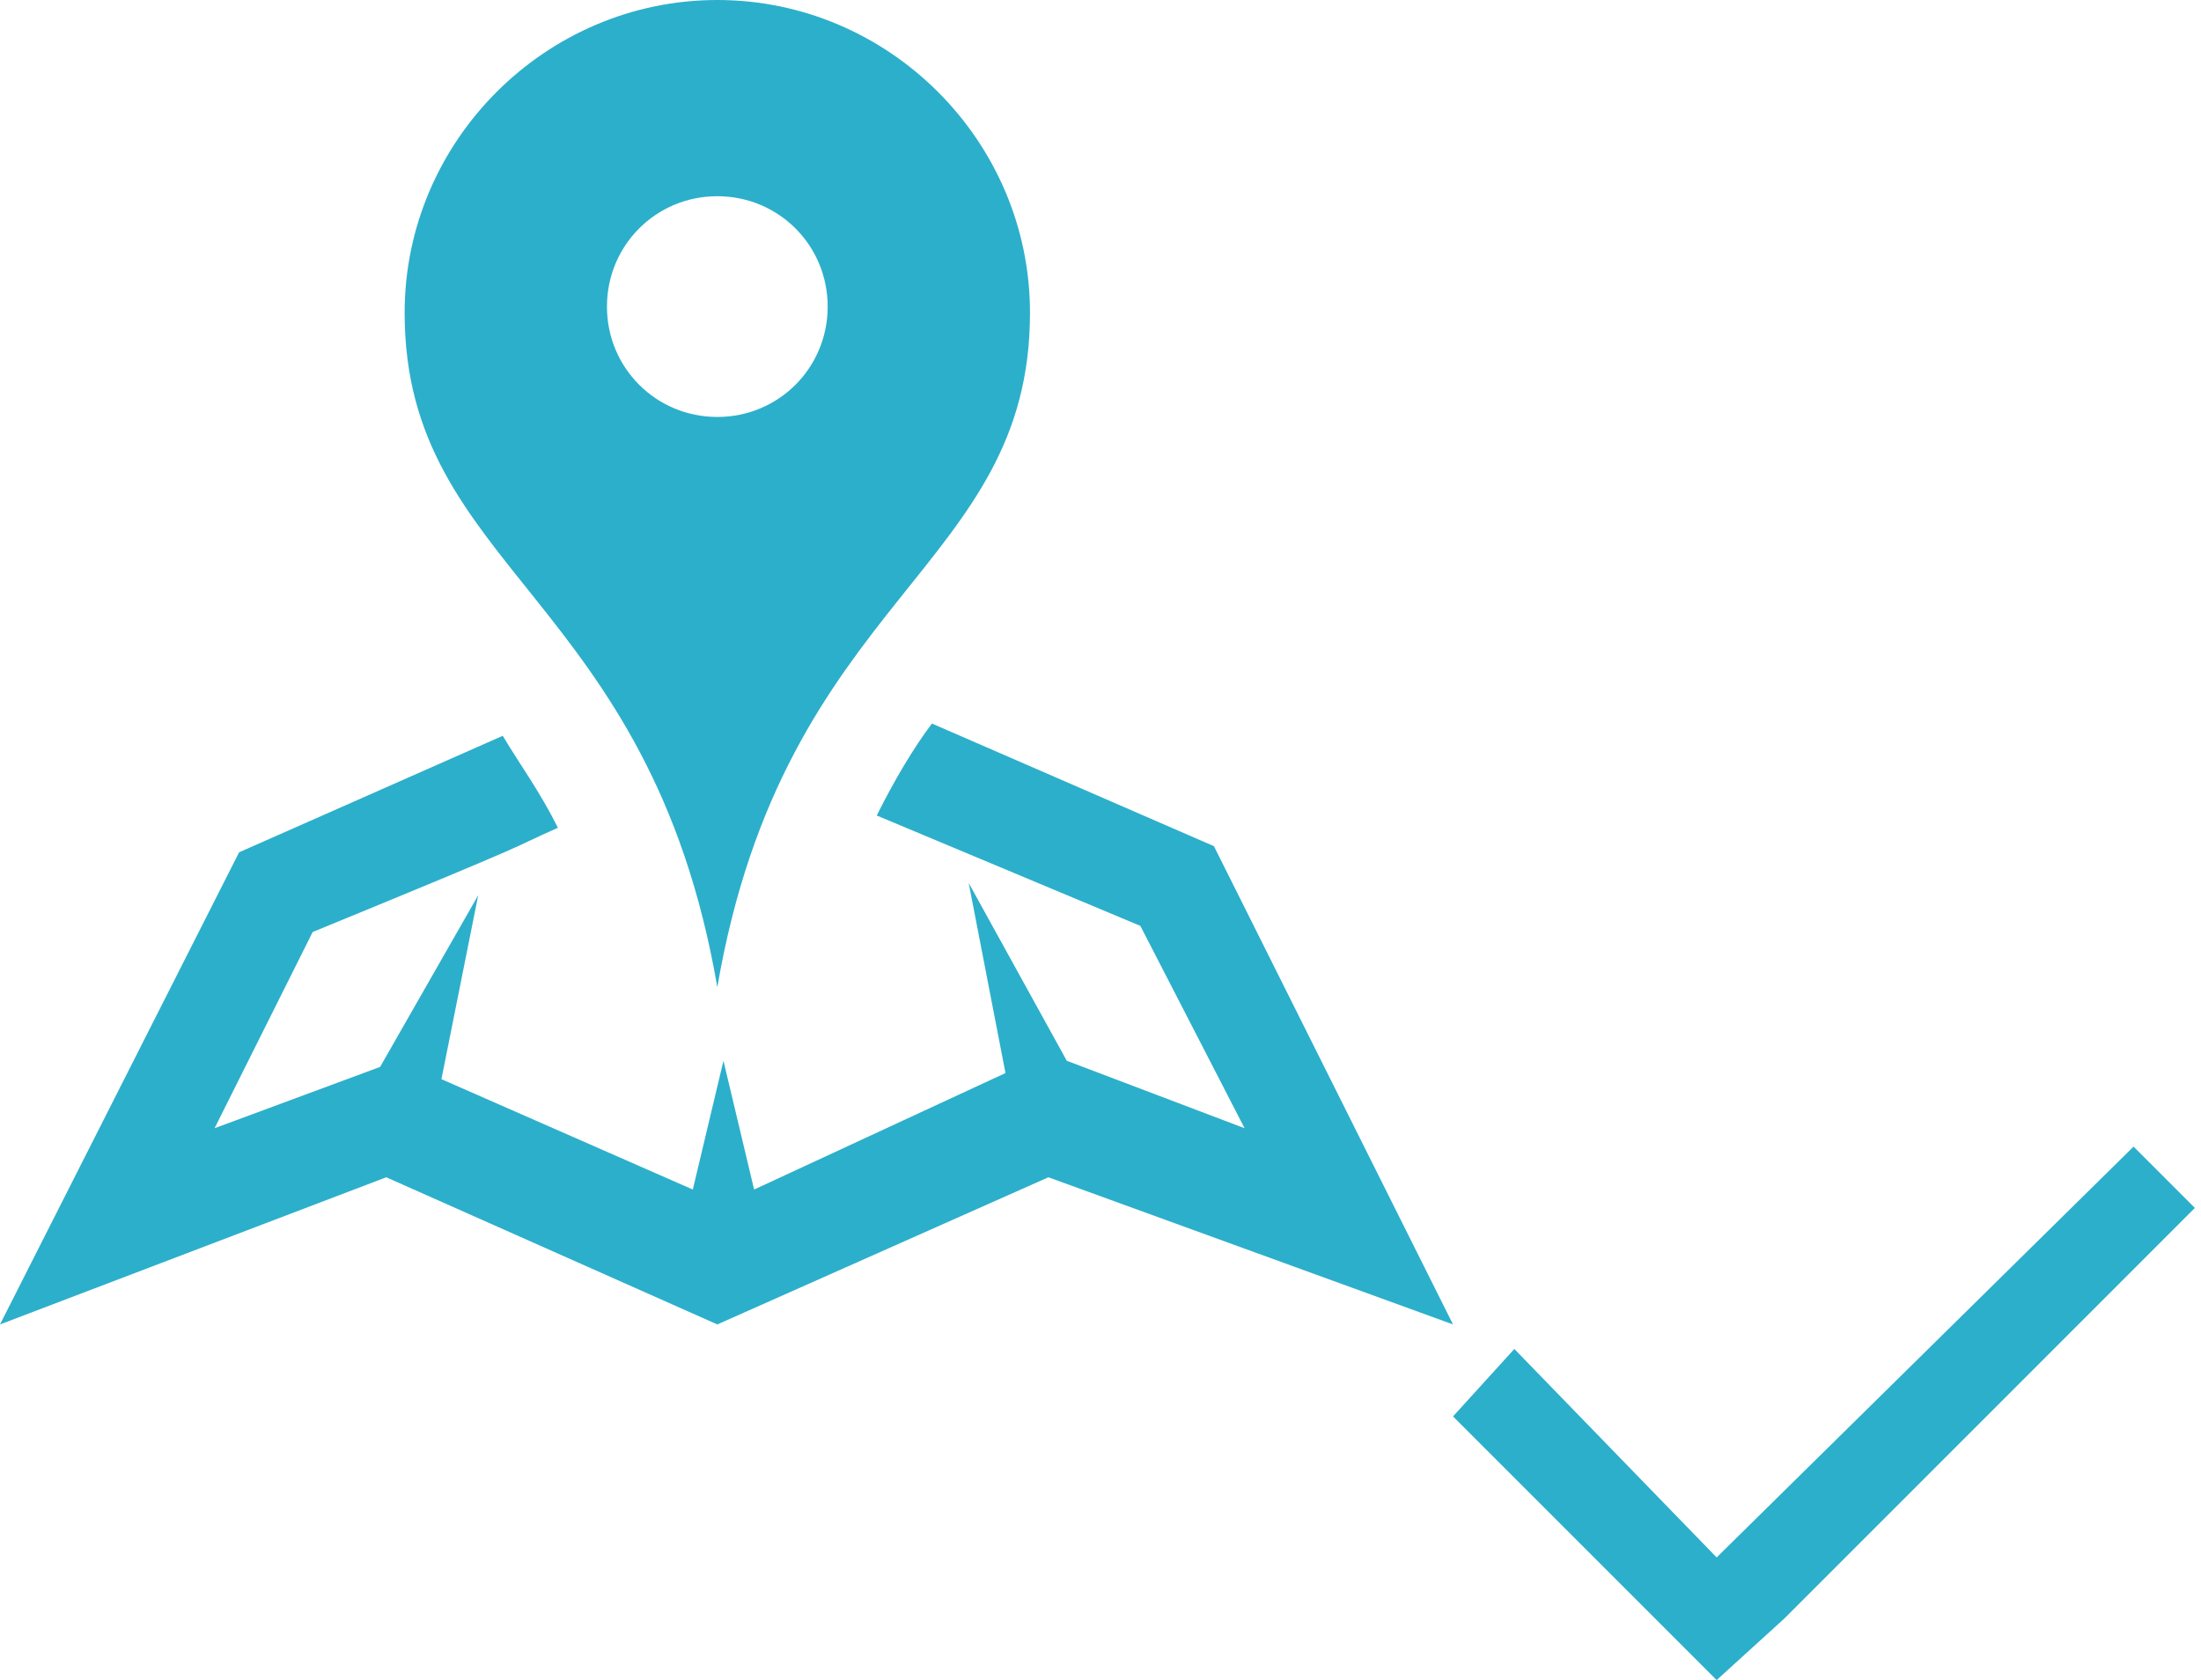 <?xml version="1.0" encoding="utf-8"?>
<!-- Generator: Adobe Illustrator 18.1.0, SVG Export Plug-In . SVG Version: 6.00 Build 0)  -->
<svg version="1.1" id="Layer_1" xmlns="http://www.w3.org/2000/svg" xmlns:xlink="http://www.w3.org/1999/xlink" x="0px" y="0px"
	 viewBox="-941.4 524.5 35.9 27.4" enable-background="new -941.4 524.5 35.9 27.4" xml:space="preserve">
<g>
	<path id="map-5-icon_7_" fill="#2CAFCB" d="M-929.7,524.5c-2.8,0-5.1,2.3-5.1,5.1c0,4.2,4,4.6,5.1,11c1.1-6.4,5.1-6.8,5.1-11
		C-924.6,526.8-926.9,524.5-929.7,524.5z M-929.7,531.3c-1,0-1.8-0.8-1.8-1.8c0-1,0.8-1.8,1.8-1.8c1,0,1.8,0.8,1.8,1.8
		C-927.9,530.5-928.7,531.3-929.7,531.3z M-917.7,546.1l-6.6-2.4l-5.4,2.4l-5.4-2.4l-6.3,2.4l3.9-7.7l4.3-1.9
		c0.3,0.5,0.6,0.9,0.9,1.5c-0.9,0.4-0.1,0.1-4,1.7l-1.6,3.2l2.7-1l1.6-2.8l-0.6,3l4.1,1.8l0.5-2.1l0.5,2.1l4.1-1.9l-0.6-3.1l1.6,2.9
		l2.9,1.1l-1.7-3.3l-4.3-1.8c0.3-0.6,0.6-1.1,0.9-1.5l4.6,2L-917.7,546.1z"/>
	<polygon fill="#2CAFCB" points="-914.4,550.9 -917.7,547.6 -916.7,546.5 -913.4,549.9 -906.6,543.2 -905.6,544.2 -912.3,550.9 
		-913.4,551.9 	"/>
</g>
</svg>
